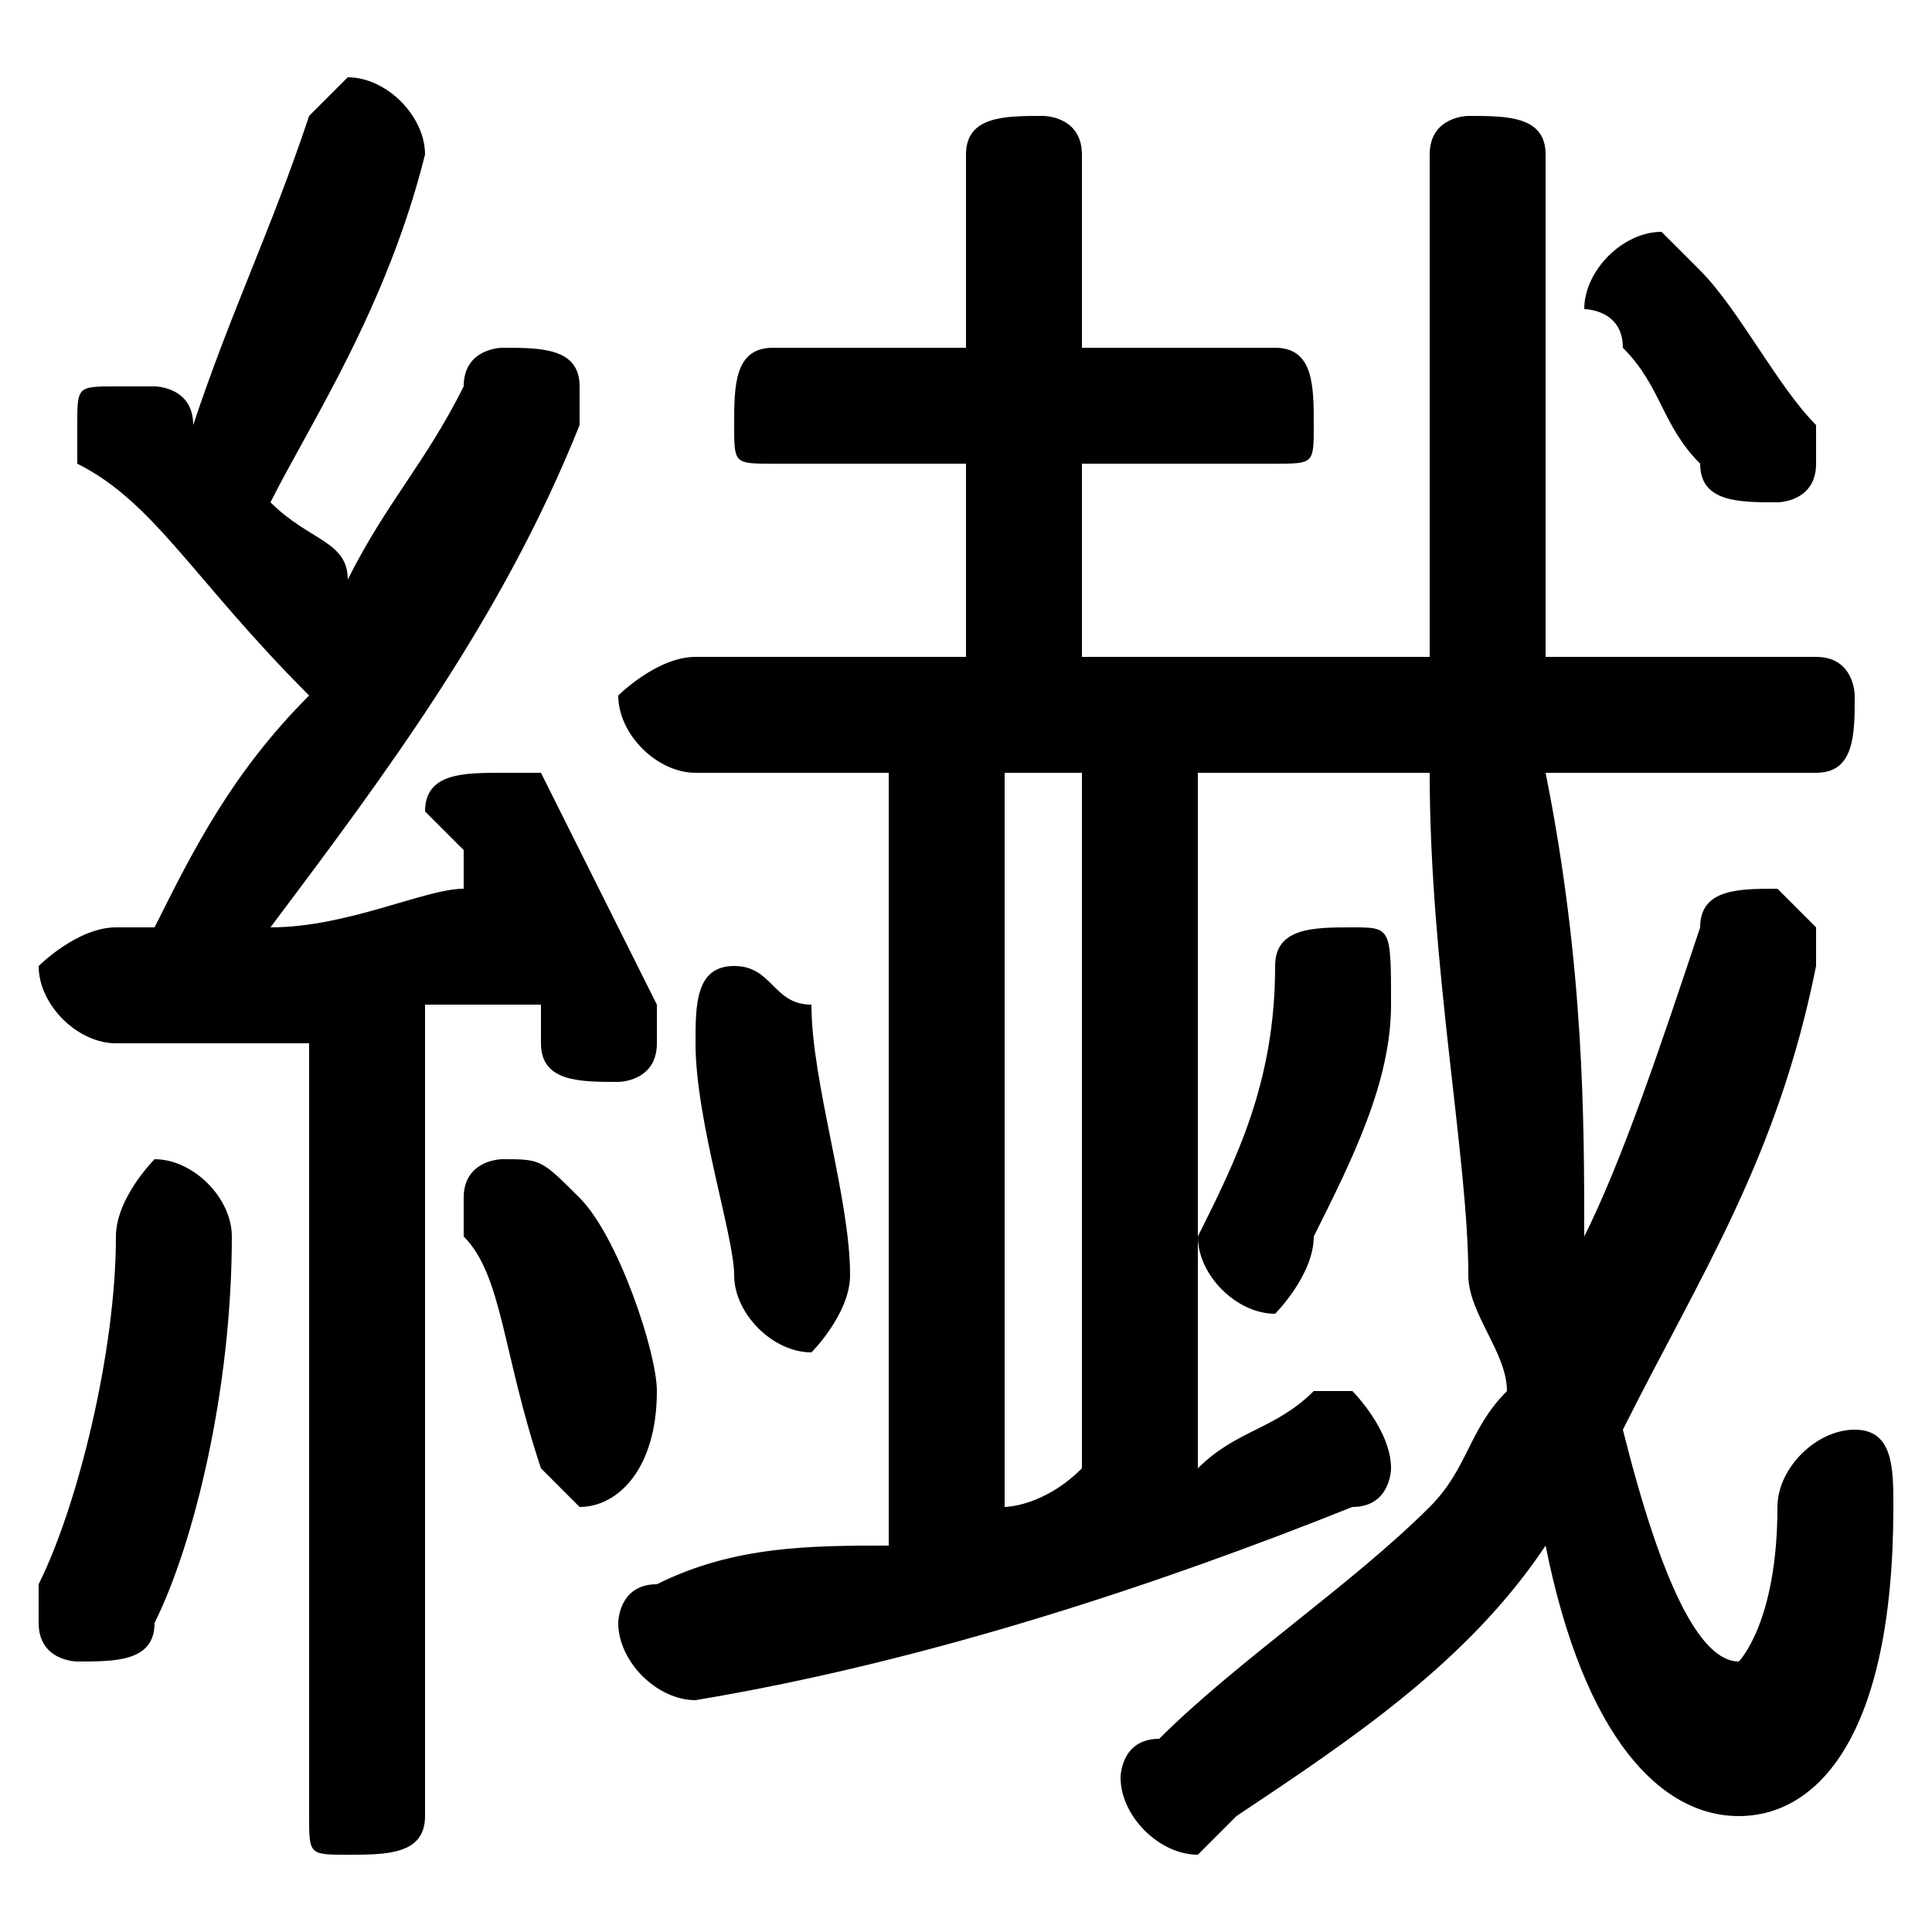<svg xmlns="http://www.w3.org/2000/svg" viewBox="0 -44.0 50.0 50.0">
    <rect x="0" y="-44.0" width="50.0" height="50.0" fill="#808080" stroke="none"/>
    <g transform="scale(1, -1)">
        <!-- ボディの枠 -->
        <rect x="0" y="-6.0" width="50.0" height="50.0"
            stroke="white" fill="white"/>
        <!-- グリフ座標系の原点 -->
        <circle cx="0" cy="0" r="5" fill="white"/>
        <!-- グリフのアウトライン -->
        <g style="fill:black;stroke:#000000;stroke-width:0;stroke-linecap:round;stroke-linejoin:round;">
        <path d="M 28.0 27.0 L 28.0 32.0 L 33.0 32.0 C 34.0 32.0 34.0 32.0 34.0 33.0 C 34.0 34.0 34.0 35.0 33.0 35.0 L 28.0 35.0 L 28.0 40.0 C 28.0 41.0 27.0 41.0 27.0 41.0 C 26.0 41.0 25.0 41.0 25.0 40.0 L 25.0 35.0 L 20.0 35.0 C 19.0 35.0 19.0 34.0 19.0 33.0 C 19.0 32.0 19.0 32.0 20.0 32.0 L 25.0 32.0 L 25.0 27.0 L 18.0 27.0 C 17.0 27.0 16.0 26.0 16.0 26.0 C 16.0 25.0 17.0 24.0 18.0 24.0 L 23.0 24.0 L 23.0 4.0 C 21.0 4.0 19.0 4.0 17.0 3.0 C 16.0 3.0 16.0 2.0 16.0 2.0 C 16.0 1.0 17.0 -0.0 18.0 0.0 C 24.0 1.0 30.0 3.0 35.0 5.0 C 36.0 5.0 36.0 6.0 36.0 6.0 C 36.0 7.0 35.0 8.0 35.0 8.0 C 34.0 8.0 34.0 8.0 34.0 8.0 C 33.0 7.0 32.0 7.0 31.0 6.0 L 31.0 24.0 L 37.0 24.0 C 37.0 19.0 38.0 14.0 38.0 11.0 C 38.0 10.0 39.0 9.0 39.0 8.0 C 38.0 7.0 38.0 6.0 37.0 5.0 C 35.0 3.0 32.0 1.0 30.0 -1.0 C 29.0 -1.0 29.0 -2.0 29.0 -2.0 C 29.0 -3.0 30.0 -4.0 31.0 -4.0 C 31.0 -4.0 31.0 -4.0 32.0 -3.0 C 35.0 -1.0 38.0 1.0 40.0 4.0 C 41.0 -1.0 43.0 -3.0 45.0 -3.0 C 47.0 -3.0 49.0 -1.0 49.0 5.0 C 49.0 6.0 49.0 7.0 48.0 7.0 C 47.0 7.0 46.0 6.0 46.0 5.0 C 46.0 2.0 45.0 1.0 45.0 1.0 C 44.0 1.0 43.0 3.0 42.0 7.0 C 44.0 11.0 46.0 14.0 47.0 19.0 C 47.0 19.0 47.0 19.0 47.0 20.0 C 47.0 20.0 46.0 21.0 46.0 21.0 C 45.0 21.0 44.0 21.0 44.0 20.0 C 43.0 17.0 42.0 14.0 41.0 12.0 L 41.0 12.0 C 41.0 15.0 41.0 19.0 40.0 24.0 L 47.0 24.0 C 48.0 24.0 48.0 25.0 48.0 26.0 C 48.0 26.0 48.0 27.0 47.0 27.0 L 40.0 27.0 C 40.0 31.0 40.0 35.0 40.0 40.0 C 40.0 41.0 39.0 41.0 38.0 41.0 C 38.0 41.0 37.0 41.0 37.0 40.0 C 37.0 36.0 37.0 31.0 37.0 27.0 Z M 28.0 24.0 L 28.0 6.0 C 27.0 5.0 26.0 5.0 26.0 5.0 L 26.0 24.0 Z M 8.0 -3.0 C 8.0 -4.0 8.0 -4.0 9.0 -4.0 C 10.0 -4.0 11.0 -4.0 11.0 -3.0 L 11.0 18.0 C 12.0 18.0 13.0 18.0 14.0 18.0 C 14.0 18.0 14.0 17.0 14.0 17.0 C 14.0 16.0 15.0 16.0 16.0 16.0 C 16.0 16.0 17.0 16.0 17.0 17.0 C 17.0 18.0 17.0 18.0 17.0 18.0 C 16.0 20.0 15.0 22.0 14.0 24.0 C 13.0 24.0 13.0 24.0 13.0 24.0 C 12.0 24.0 11.0 24.0 11.0 23.0 C 11.0 23.0 11.0 23.0 12.0 22.0 C 12.0 22.0 12.0 21.0 12.0 21.0 C 11.0 21.0 9.0 20.0 7.0 20.0 C 10.0 24.0 13.0 28.0 15.0 33.0 C 15.0 33.0 15.0 33.0 15.0 34.0 C 15.0 35.0 14.0 35.0 13.0 35.0 C 13.0 35.0 12.0 35.0 12.0 34.0 C 11.0 32.0 10.0 31.0 9.0 29.0 C 9.0 30.0 8.0 30.0 7.0 31.0 C 8.0 33.0 10.0 36.0 11.0 40.0 C 11.0 40.0 11.0 40.0 11.0 40.0 C 11.0 41.0 10.0 42.0 9.0 42.0 C 9.0 42.0 8.0 41.0 8.0 41.0 C 7.0 38.0 6.0 36.0 5.0 33.0 C 5.0 34.0 4.0 34.0 4.0 34.0 C 4.0 34.0 4.0 34.0 3.0 34.0 C 2.0 34.0 2.0 34.0 2.0 33.0 C 2.0 32.0 2.0 32.0 2.0 32.0 C 4.0 31.0 5.0 29.0 8.0 26.0 C 6.0 24.0 5.0 22.0 4.0 20.0 C 4.0 20.0 3.0 20.0 3.0 20.0 C 2.0 20.0 1.0 19.0 1.0 19.0 C 1.0 18.0 2.0 17.0 3.0 17.0 C 4.0 17.0 6.0 17.0 8.0 17.0 Z M 44.0 37.0 C 44.0 37.0 43.0 38.0 43.0 38.0 C 42.0 38.0 41.0 37.0 41.0 36.0 C 41.0 36.0 42.0 36.0 42.0 35.0 C 43.0 34.0 43.0 33.0 44.0 32.0 C 44.0 31.0 45.0 31.0 46.0 31.0 C 46.0 31.0 47.0 31.0 47.0 32.0 C 47.0 33.0 47.0 33.0 47.0 33.0 C 46.0 34.0 45.0 36.0 44.0 37.0 Z M 21.0 18.0 C 20.0 18.0 20.0 19.0 19.0 19.0 C 18.0 19.0 18.0 18.0 18.0 17.0 C 18.0 17.0 18.0 17.0 18.0 17.0 C 18.0 15.0 19.0 12.0 19.0 11.0 C 19.0 10.0 20.0 9.0 21.0 9.0 C 21.0 9.0 22.0 10.0 22.0 11.0 C 22.0 13.0 21.0 16.0 21.0 18.0 Z M 33.0 19.0 C 33.0 16.0 32.0 14.0 31.0 12.0 C 31.0 12.0 31.0 12.0 31.0 12.0 C 31.0 11.0 32.0 10.0 33.0 10.0 C 33.0 10.0 34.0 11.0 34.0 12.0 C 35.0 14.0 36.0 16.0 36.0 18.0 C 36.0 20.0 36.0 20.0 35.0 20.0 C 34.0 20.0 33.0 20.0 33.0 19.0 Z M 15.0 13.0 C 14.0 14.0 14.0 14.0 13.0 14.0 C 13.0 14.0 12.0 14.0 12.0 13.0 C 12.0 13.0 12.0 12.0 12.0 12.0 C 13.0 11.0 13.0 9.0 14.0 6.0 C 14.0 6.0 15.0 5.0 15.0 5.0 C 16.0 5.0 17.0 6.0 17.0 8.0 C 17.0 9.0 16.0 12.0 15.0 13.0 Z M 3.0 12.0 C 3.0 9.0 2.0 5.0 1.0 3.0 C 1.0 3.0 1.0 2.0 1.0 2.0 C 1.0 1.0 2.0 1.0 2.0 1.0 C 3.0 1.0 4.0 1.0 4.0 2.0 C 5.0 4.0 6.0 8.0 6.0 12.0 C 6.0 13.0 5.0 14.0 4.0 14.0 C 4.0 14.0 3.0 13.0 3.0 12.0 Z"/>
    </g>
    </g>
</svg>

